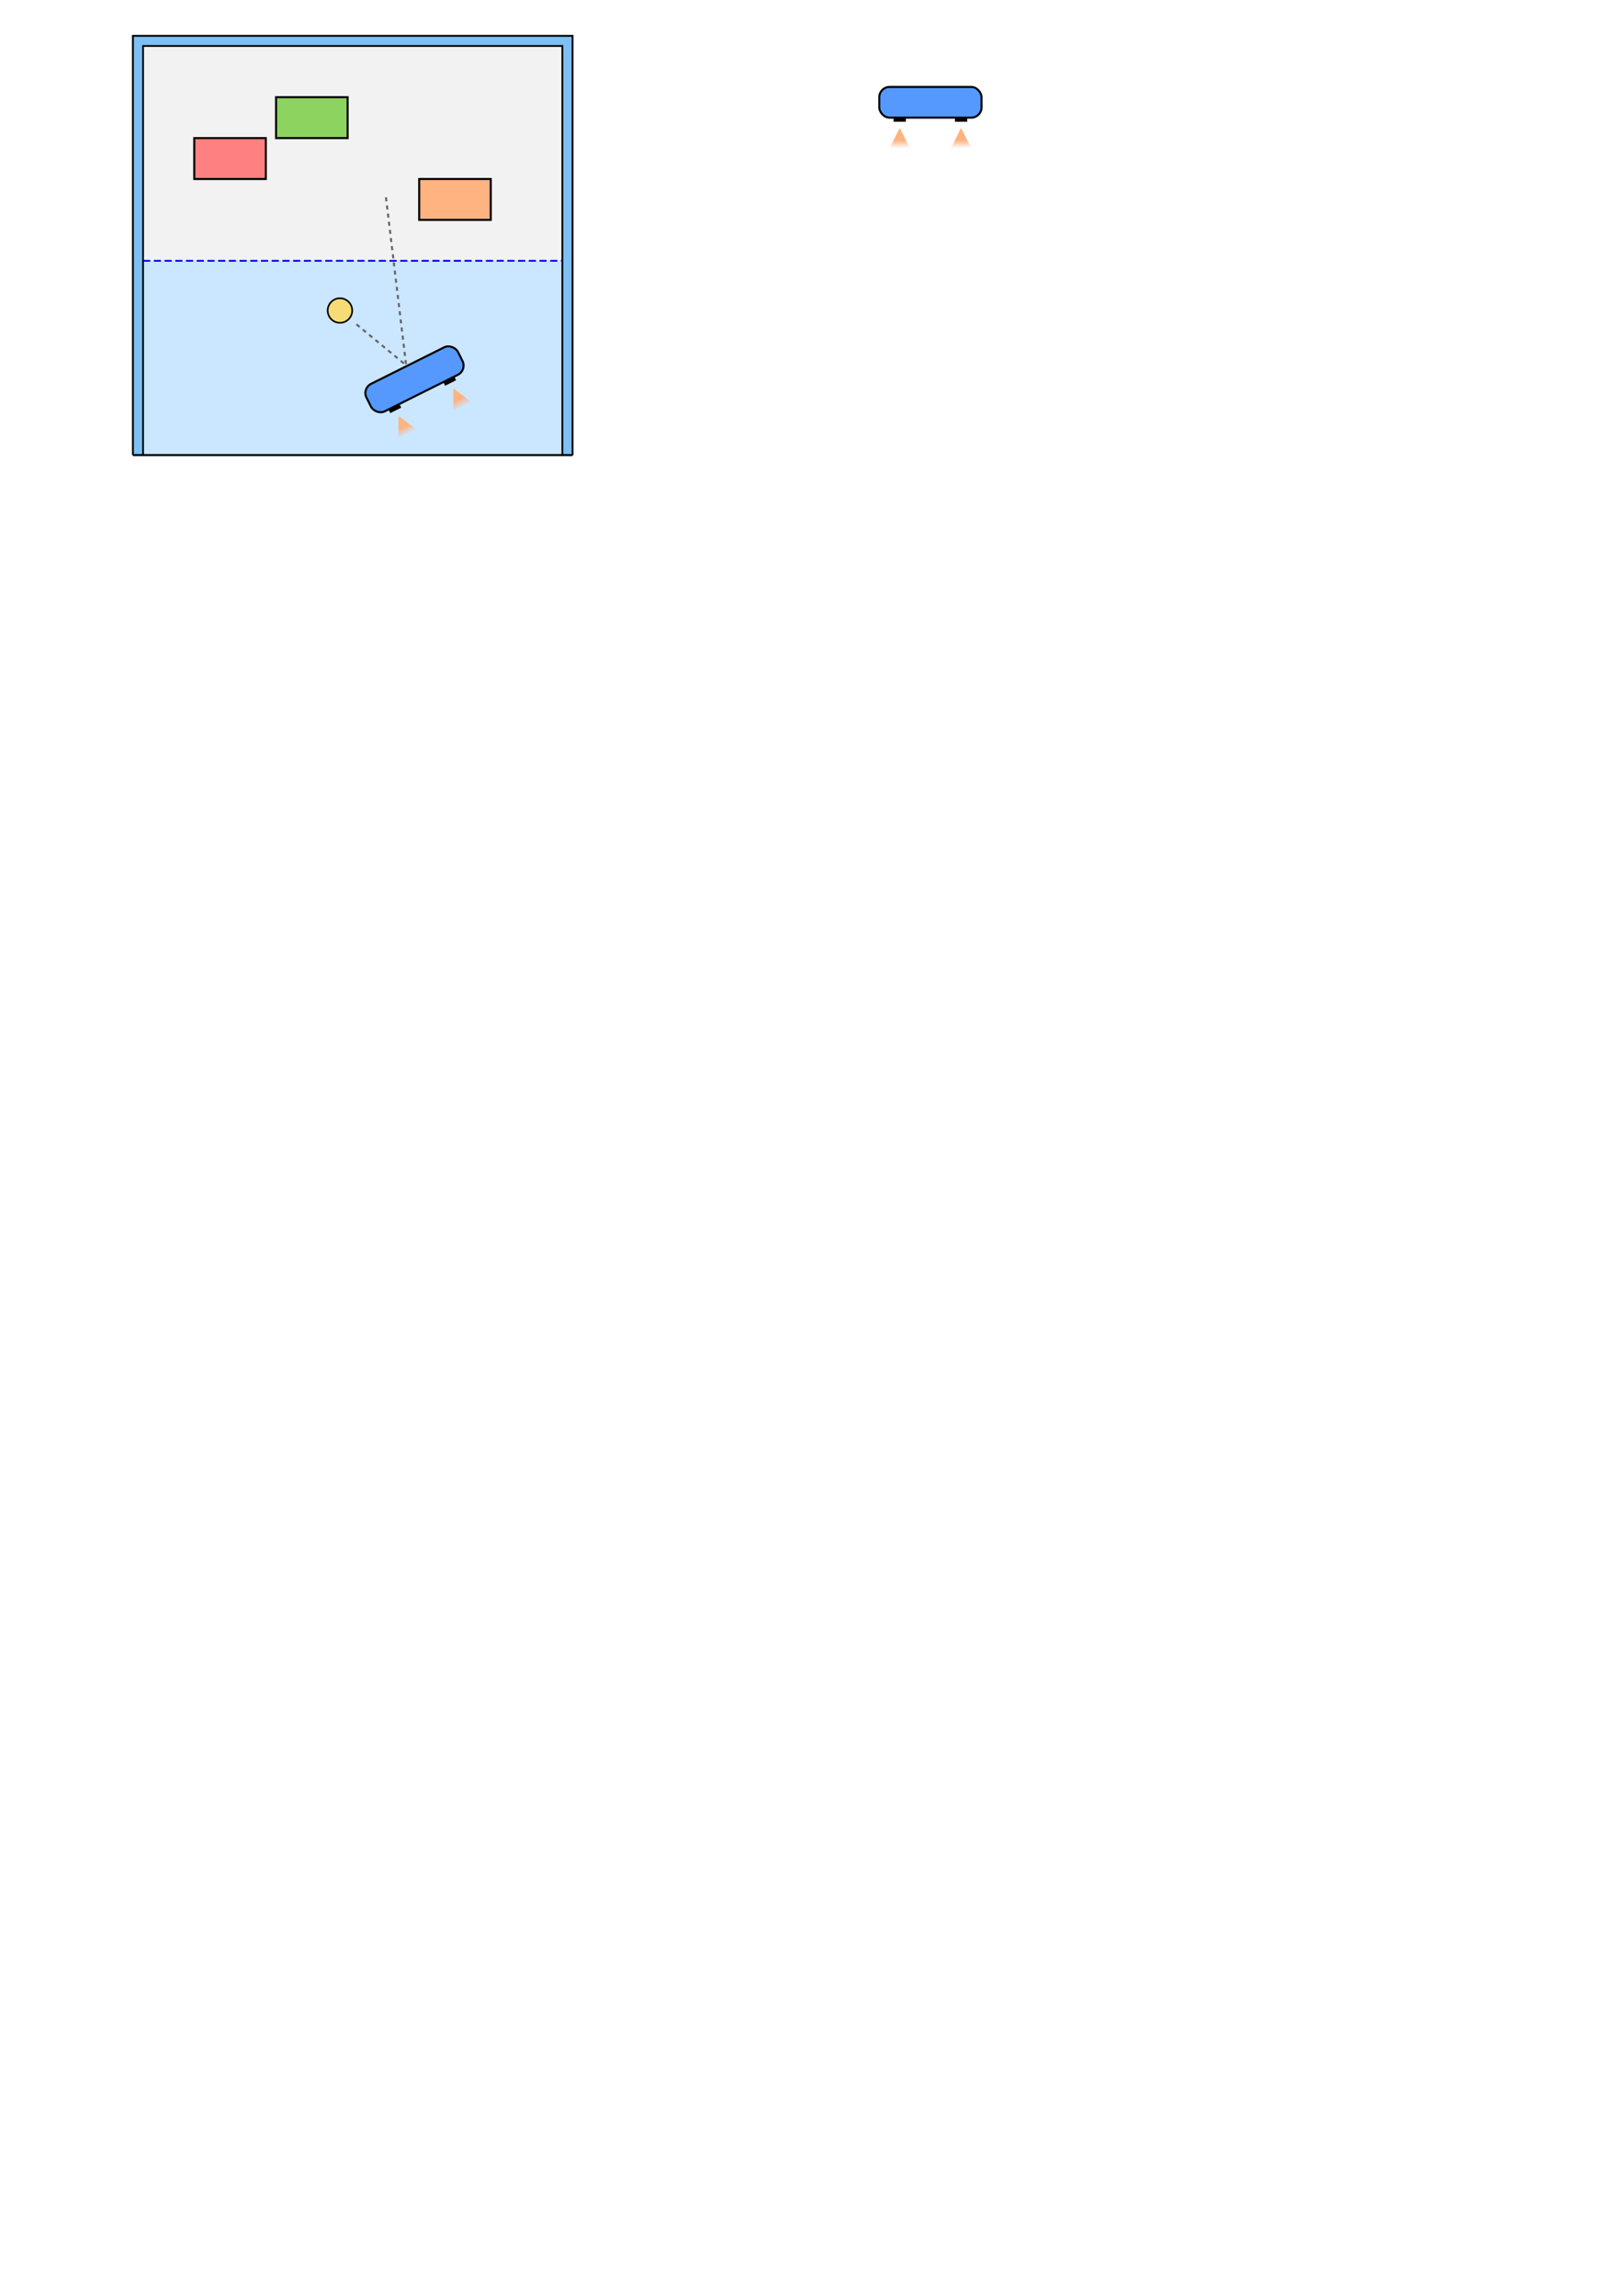 <?xml version="1.0" encoding="UTF-8" standalone="no"?>
<!-- Created with Inkscape (http://www.inkscape.org/) -->

<svg
   xmlns:dc="http://purl.org/dc/elements/1.1/"
   xmlns:cc="http://creativecommons.org/ns#"
   xmlns:rdf="http://www.w3.org/1999/02/22-rdf-syntax-ns#"
   xmlns:svg="http://www.w3.org/2000/svg"
   xmlns="http://www.w3.org/2000/svg"
   xmlns:xlink="http://www.w3.org/1999/xlink"
   xmlns:sodipodi="http://sodipodi.sourceforge.net/DTD/sodipodi-0.dtd"
   xmlns:inkscape="http://www.inkscape.org/namespaces/inkscape"
   width="210mm"
   height="297mm"
   viewBox="0 0 210 297"
   version="1.1"
   id="svg8"
   inkscape:version="0.92.1 r15371"
   sodipodi:docname="GameView01.svg">
  <defs
     id="defs2">
    <marker
       inkscape:stockid="Arrow1Mstart"
       orient="auto"
       refY="0.0"
       refX="0.0"
       id="Arrow1Mstart"
       style="overflow:visible"
       inkscape:isstock="true">
      <path
         id="path4673"
         d="M 0.0,0.0 L 5.0,-5.0 L -12.5,0.0 L 5.0,5.0 L 0.0,0.0 z "
         style="fill-rule:evenodd;stroke:#666666;stroke-width:1pt;stroke-opacity:1;fill:#666666;fill-opacity:1"
         transform="scale(0.4) translate(10,0)" />
    </marker>
    <marker
       inkscape:stockid="Arrow1Lstart"
       orient="auto"
       refY="0.0"
       refX="0.0"
       id="Arrow1Lstart"
       style="overflow:visible"
       inkscape:isstock="true">
      <path
         id="path4667"
         d="M 0.0,0.0 L 5.0,-5.0 L -12.5,0.0 L 5.0,5.0 L 0.0,0.0 z "
         style="fill-rule:evenodd;stroke:#000000;stroke-width:1pt;stroke-opacity:1;fill:#000000;fill-opacity:1"
         transform="scale(0.8) translate(12.5,0)" />
    </marker>
    <linearGradient
       inkscape:collect="always"
       id="linearGradient4573">
      <stop
         style="stop-color:#ffb380;stop-opacity:1;"
         offset="0"
         id="stop4569" />
      <stop
         style="stop-color:#ffb380;stop-opacity:0;"
         offset="1"
         id="stop4571" />
    </linearGradient>
    <linearGradient
       inkscape:collect="always"
       xlink:href="#linearGradient4573"
       id="linearGradient4575"
       x1="116.417"
       y1="18.129"
       x2="116.417"
       y2="19.188"
       gradientUnits="userSpaceOnUse" />
    <linearGradient
       gradientTransform="translate(7.938)"
       inkscape:collect="always"
       xlink:href="#linearGradient4573"
       id="linearGradient4575-3"
       x1="116.417"
       y1="18.129"
       x2="116.417"
       y2="19.188"
       gradientUnits="userSpaceOnUse" />
    <linearGradient
       gradientTransform="translate(-39.688,31.75)"
       inkscape:collect="always"
       xlink:href="#linearGradient4573"
       id="linearGradient4575-3-9"
       x1="116.417"
       y1="18.129"
       x2="116.417"
       y2="19.188"
       gradientUnits="userSpaceOnUse" />
    <linearGradient
       gradientTransform="translate(-47.625,31.75)"
       inkscape:collect="always"
       xlink:href="#linearGradient4573"
       id="linearGradient4575-7"
       x1="116.417"
       y1="18.129"
       x2="116.417"
       y2="19.188"
       gradientUnits="userSpaceOnUse" />
  </defs>
  <sodipodi:namedview
     id="base"
     pagecolor="#ffffff"
     bordercolor="#666666"
     borderopacity="1.0"
     inkscape:pageopacity="0.0"
     inkscape:pageshadow="2"
     inkscape:zoom="1.979899"
     inkscape:cx="133.97606"
     inkscape:cy="982.70299"
     inkscape:document-units="mm"
     inkscape:current-layer="layer1"
     showgrid="true"
     inkscape:snap-bbox="true"
     inkscape:bbox-paths="false"
     inkscape:bbox-nodes="false"
     inkscape:snap-global="true"
     inkscape:window-width="1440"
     inkscape:window-height="843"
     inkscape:window-x="0"
     inkscape:window-y="0"
     inkscape:window-maximized="1">
    <inkscape:grid
       type="xygrid"
       id="grid3680" />
  </sodipodi:namedview>
  <g
     inkscape:label="Layer 1"
     inkscape:groupmode="layer"
     id="layer1">
    <path
       style="fill:#7ebff4;stroke:#000000;stroke-width:0.239px;stroke-linecap:butt;stroke-linejoin:miter;stroke-opacity:1;fill-opacity:1"
       d="M 17.198,58.875 V 4.635 H 74.083 V 58.875"
       id="path3682-3"
       inkscape:connector-curvature="0"
       sodipodi:nodetypes="cccc"
       inkscape:export-xdpi="96"
       inkscape:export-ydpi="96" />
    <rect
       style="fill:#cbe6ff;fill-opacity:1;stroke:none;stroke-width:0.238;stroke-miterlimit:4;stroke-dasharray:0.476, 0.476;stroke-dashoffset:0"
       id="rect5799-6"
       width="54.24"
       height="25.135"
       x="18.521"
       y="33.74"
       ry="8.6284865e-07"
       inkscape:export-xdpi="96"
       inkscape:export-ydpi="96" />
    <rect
       style="fill:#f2f2f2;fill-opacity:1;stroke:none;stroke-width:0.25;stroke-miterlimit:4;stroke-dasharray:0.5, 0.5;stroke-dashoffset:0"
       id="rect5799"
       width="54.24"
       height="27.781"
       x="18.521"
       y="5.958"
       ry="9.5367477e-07"
       inkscape:export-xdpi="96"
       inkscape:export-ydpi="96" />
    <path
       style="fill:none;stroke:#000000;stroke-width:0.231px;stroke-linecap:butt;stroke-linejoin:miter;stroke-opacity:1"
       d="M 18.508,58.882 V 5.951 l 54.253,1e-7 V 58.882"
       id="path3682"
       inkscape:connector-curvature="0"
       sodipodi:nodetypes="cccc"
       inkscape:export-xdpi="96"
       inkscape:export-ydpi="96" />
    <rect
       id="rect3686"
       width="9.26"
       height="5.292"
       x="25.135"
       y="17.865"
       style="stroke-width:0.265;fill:#ff8080;stroke:#000000"
       inkscape:export-xdpi="96"
       inkscape:export-ydpi="96" />
    <rect
       id="rect3686-3"
       width="9.26"
       height="5.292"
       x="54.24"
       y="23.156"
       style="fill:#ffb380;stroke:#000000;stroke-width:0.265"
       inkscape:export-xdpi="96"
       inkscape:export-ydpi="96" />
    <rect
       id="rect3686-3-6"
       width="9.26"
       height="5.292"
       x="35.719"
       y="12.573"
       style="fill:#8dd35f;stroke:#000000;stroke-width:0.265"
       inkscape:export-xdpi="96"
       inkscape:export-ydpi="96" />
    <path
       style="fill:none;stroke:#0000ff;stroke-width:0.231;stroke-linecap:butt;stroke-linejoin:miter;stroke-miterlimit:4;stroke-dasharray:0.924, 0.462;stroke-dashoffset:0;stroke-opacity:1"
       d="M 18.521,33.74 H 72.76"
       id="path3722"
       inkscape:connector-curvature="0"
       inkscape:export-xdpi="96"
       inkscape:export-ydpi="96" />
    <rect
       style="fill:#5599ff;stroke:#000000;stroke-width:0.265;stroke-miterlimit:4;stroke-dasharray:none;stroke-dashoffset:0"
       id="rect4529"
       width="13.229"
       height="3.969"
       x="113.771"
       y="11.25"
       ry="1.323" />
    <path
       style="fill:url(#linearGradient4575);stroke:none;stroke-width:0.265px;stroke-linecap:butt;stroke-linejoin:miter;stroke-opacity:1;fill-opacity:1"
       d="m 116.417,16.542 -1.323,2.646 h 2.646 z"
       id="path4531"
       inkscape:connector-curvature="0" />
    <rect
       style="fill:#000000;stroke:none;stroke-width:0.265;stroke-miterlimit:4;stroke-dasharray:none;stroke-dashoffset:0"
       id="rect4550"
       width="1.587"
       height="0.529"
       x="115.623"
       y="15.219"
       ry="9.5367443e-07" />
    <rect
       style="fill:#000000;stroke:none;stroke-width:0.265;stroke-miterlimit:4;stroke-dasharray:none;stroke-dashoffset:0"
       id="rect4550-5"
       width="1.587"
       height="0.529"
       x="123.56"
       y="15.219"
       ry="9.5367443e-07" />
    <path
       style="fill:url(#linearGradient4575-3);fill-opacity:1;stroke:none;stroke-width:0.265px;stroke-linecap:butt;stroke-linejoin:miter;stroke-opacity:1"
       d="m 124.354,16.542 -1.323,2.646 h 2.646 z"
       id="path4531-2"
       inkscape:connector-curvature="0" />
    <g
       transform="rotate(-26.546,71.854,87.575)"
       id="g4661"
       inkscape:export-xdpi="96"
       inkscape:export-ydpi="96">
      <rect
         ry="1.323"
         y="43"
         x="66.146"
         height="3.969"
         width="13.229"
         id="rect4529-0"
         style="fill:#5599ff;stroke:#000000;stroke-width:0.265;stroke-miterlimit:4;stroke-dasharray:none;stroke-dashoffset:0" />
      <path
         inkscape:connector-curvature="0"
         id="path4531-9"
         d="m 68.792,48.292 -1.323,2.646 h 2.646 z"
         style="fill:url(#linearGradient4575-7);fill-opacity:1;stroke:none;stroke-width:0.265px;stroke-linecap:butt;stroke-linejoin:miter;stroke-opacity:1" />
      <rect
         ry="9.5367443e-07"
         y="46.969"
         x="67.998"
         height="0.529"
         width="1.587"
         id="rect4550-3"
         style="fill:#000000;stroke:none;stroke-width:0.265;stroke-miterlimit:4;stroke-dasharray:none;stroke-dashoffset:0" />
      <rect
         ry="9.5367443e-07"
         y="46.969"
         x="75.935"
         height="0.529"
         width="1.587"
         id="rect4550-5-6"
         style="fill:#000000;stroke:none;stroke-width:0.265;stroke-miterlimit:4;stroke-dasharray:none;stroke-dashoffset:0" />
      <path
         inkscape:connector-curvature="0"
         id="path4531-2-0"
         d="m 76.729,48.292 -1.323,2.646 h 2.646 z"
         style="fill:url(#linearGradient4575-3-9);fill-opacity:1;stroke:none;stroke-width:0.265px;stroke-linecap:butt;stroke-linejoin:miter;stroke-opacity:1" />
    </g>
    <ellipse
       ry="1.587"
       rx="1.587"
       cy="40.173"
       cx="43.985"
       id="path4663"
       style="fill:#f7db77;fill-opacity:1;stroke:#000000;stroke-width:0.212;stroke-miterlimit:4;stroke-dasharray:none;stroke-dashoffset:0"
       inkscape:export-xdpi="96"
       inkscape:export-ydpi="96" />
    <path
       style="fill:none;stroke:#666666;stroke-width:0.265;stroke-linecap:butt;stroke-linejoin:miter;stroke-miterlimit:4;stroke-dasharray:0.53, 0.53;stroke-dashoffset:0;stroke-opacity:1;marker-start:url(#Arrow1Mstart)"
       d="m 46.124,41.961 6.426,5.292 -2.646,-22.017"
       id="path4665"
       inkscape:connector-curvature="0"
       sodipodi:nodetypes="ccc"
       inkscape:export-xdpi="96"
       inkscape:export-ydpi="96" />
    <path
       style="fill:none;stroke:#000000;stroke-width:0.265px;stroke-linecap:butt;stroke-linejoin:miter;stroke-opacity:1"
       d="M 17.198,58.875 H 74.083"
       id="path4541"
       inkscape:connector-curvature="0"
       inkscape:export-xdpi="96"
       inkscape:export-ydpi="96" />
  </g>
</svg>
